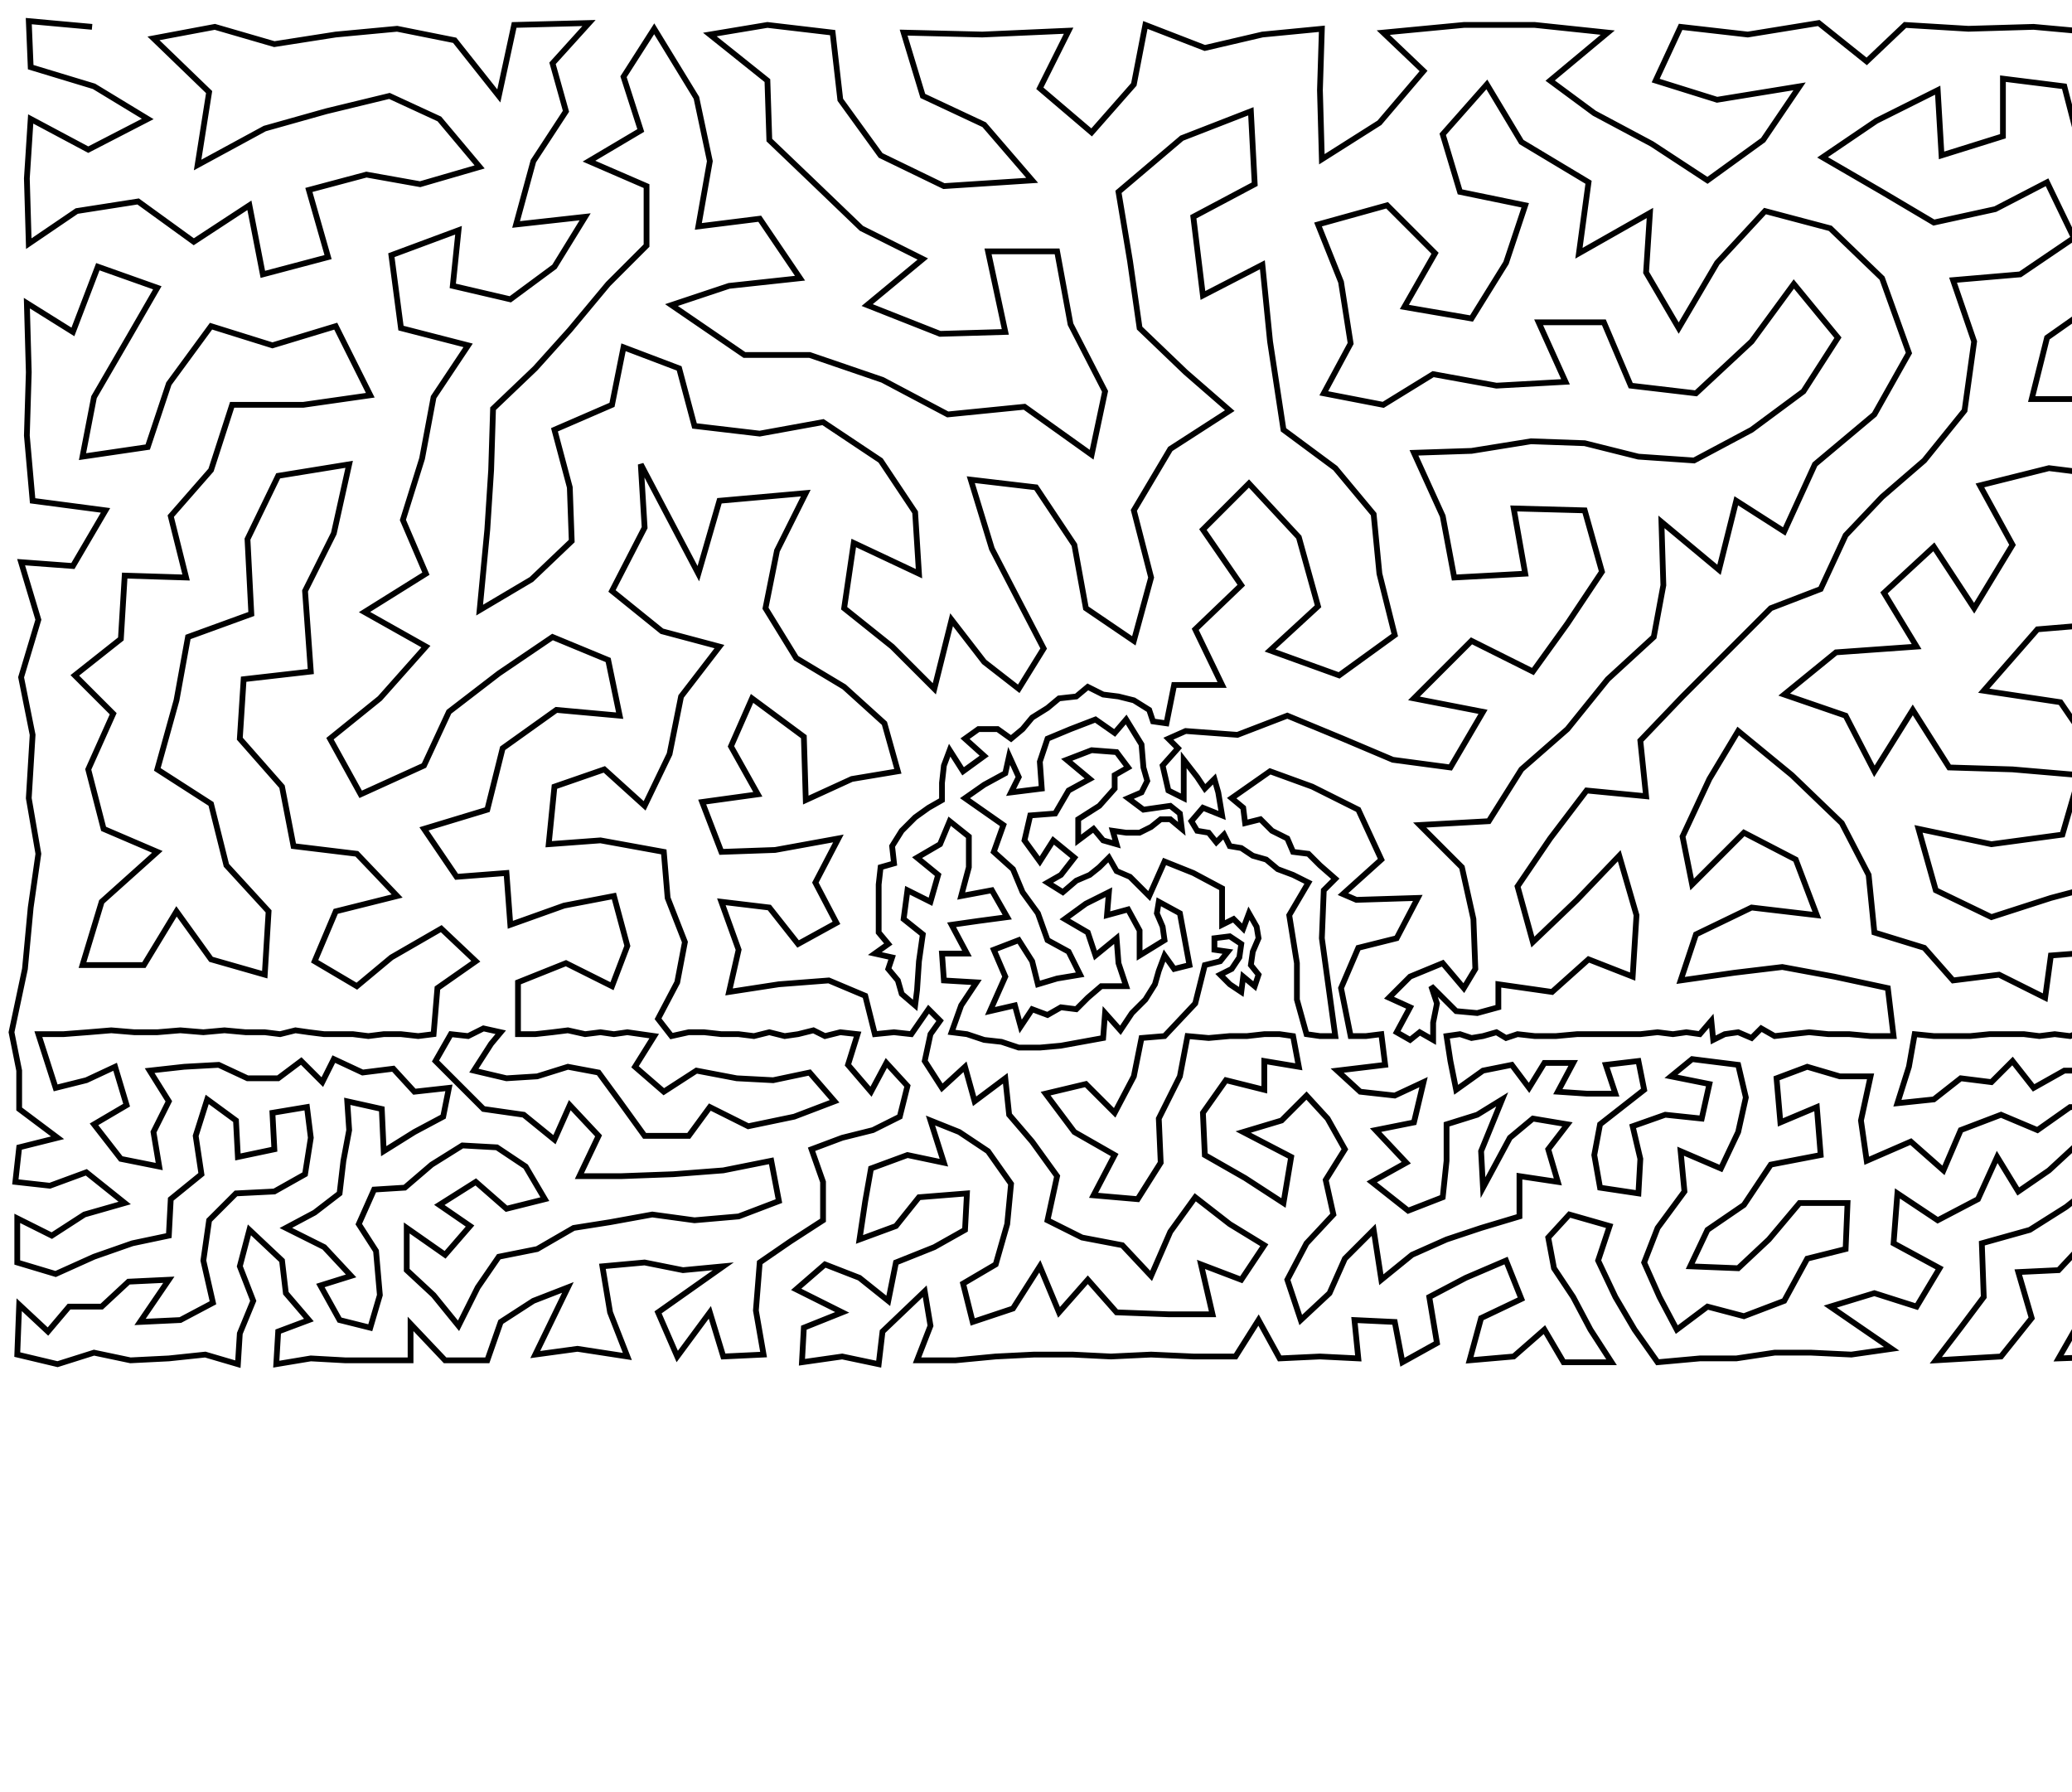 <?xml version="1.0" ?>
<!DOCTYPE svg PUBLIC "-//W3C//DTD SVG 1.1//EN" "http://www.w3.org/Graphics/SVG/1.1/DTD/svg11.dtd">
<svg width="1080" height="934" version="1.1" xmlns="http://www.w3.org/2000/svg">
<path d="M48 14 L 15 11 L 16 35 L 49 45 L 77 62 L 46 78 L 16 62 L 14 93 L 15 127 L 40 110 L 72 105 L 101 126 L 130 107 L 137 143 L 171 134 L 161 99 L 191 91 L 219 96 L 250 87 L 229 62 L 203 50 L 170 58 L 138 67 L 103 86 L 109 48 L 80 20 L 112 14 L 143 23 L 175 18 L 207 15 L 237 21 L 260 50 L 268 13 L 307 12 L 288 33 L 295 58 L 278 84 L 269 117 L 305 113 L 289 139 L 266 156 L 236 149 L 239 120 L 204 133 L 209 171 L 244 180 L 226 207 L 220 239 L 210 271 L 222 299 L 190 319 L 222 337 L 198 364 L 172 385 L 188 414 L 221 399 L 234 371 L 260 351 L 288 332 L 317 344 L 323 373 L 290 370 L 262 390 L 254 422 L 221 432 L 238 457 L 264 455 L 266 482 L 294 472 L 320 467 L 327 493 L 319 514 L 295 502 L 270 512 L 270 539 L 279 539 L 288 538 L 296 537 L 305 539 L 313 538 L 320 539 L 327 538 L 334 539 L 341 540 L 331 556 L 346 569 L 363 558 L 384 562 L 403 563 L 422 559 L 435 574 L 414 582 L 390 587 L 370 577 L 359 592 L 336 592 L 323 574 L 312 559 L 296 556 L 280 561 L 264 562 L 247 558 L 256 544 L 261 538 L 252 536 L 244 540 L 235 539 L 227 553 L 252 578 L 273 581 L 289 594 L 297 576 L 312 592 L 302 613 L 324 613 L 351 612 L 377 610 L 402 605 L 406 626 L 385 634 L 362 636 L 340 633 L 318 637 L 299 640 L 280 651 L 260 655 L 249 671 L 239 691 L 226 675 L 212 662 L 212 640 L 232 654 L 245 639 L 229 628 L 248 616 L 264 630 L 284 625 L 274 608 L 259 598 L 241 597 L 225 607 L 211 619 L 195 620 L 187 638 L 196 652 L 198 675 L 193 692 L 177 688 L 167 670 L 183 665 L 169 650 L 149 640 L 164 632 L 177 622 L 179 605 L 182 589 L 181 574 L 199 578 L 200 600 L 216 590 L 231 582 L 234 567 L 216 569 L 205 557 L 189 559 L 174 552 L 168 564 L 157 553 L 145 562 L 129 562 L 114 555 L 96 556 L 78 558 L 88 574 L 80 590 L 83 608 L 63 604 L 49 586 L 66 576 L 60 556 L 45 563 L 29 567 L 20 539 L 33 539 L 46 538 L 58 537 L 70 538 L 82 538 L 94 537 L 106 538 L 117 537 L 128 538 L 138 538 L 146 539 L 154 537 L 161 538 L 169 539 L 176 539 L 184 539 L 192 540 L 200 539 L 209 539 L 218 540 L 226 539 L 228 515 L 248 501 L 230 484 L 204 499 L 186 514 L 164 501 L 175 475 L 207 467 L 186 445 L 153 441 L 147 410 L 125 385 L 127 354 L 162 350 L 159 308 L 174 278 L 182 242 L 145 248 L 129 281 L 131 320 L 98 332 L 92 365 L 82 401 L 110 419 L 118 451 L 140 475 L 138 508 L 110 500 L 92 475 L 75 503 L 43 503 L 53 470 L 82 444 L 54 432 L 46 401 L 59 372 L 39 352 L 63 333 L 65 300 L 97 301 L 89 269 L 110 245 L 121 211 L 158 211 L 193 206 L 175 170 L 142 180 L 110 170 L 88 200 L 77 233 L 43 238 L 49 207 L 67 176 L 82 150 L 51 139 L 38 173 L 14 158 L 15 194 L 14 227 L 17 261 L 55 266 L 38 295 L 11 293 L 20 323 L 11 353 L 17 383 L 15 416 L 20 445 L 16 473 L 13 505 L 6 538 L 10 558 L 10 578 L 30 593 L 10 598 L 8 616 L 26 618 L 45 611 L 65 627 L 44 633 L 27 644 L 9 635 L 9 658 L 29 664 L 49 655 L 69 648 L 88 644 L 89 625 L 105 612 L 102 592 L 108 573 L 123 584 L 124 603 L 143 599 L 142 580 L 160 577 L 162 593 L 159 612 L 143 621 L 123 622 L 109 636 L 106 657 L 111 679 L 94 688 L 73 689 L 88 667 L 67 668 L 53 681 L 36 681 L 25 694 L 10 680 L 9 706 L 30 711 L 49 705 L 68 709 L 88 708 L 107 706 L 124 711 L 125 695 L 132 678 L 125 660 L 130 641 L 147 657 L 149 674 L 161 688 L 145 694 L 144 711 L 162 708 L 180 709 L 197 709 L 214 709 L 214 690 L 232 709 L 254 709 L 261 689 L 278 678 L 296 671 L 279 706 L 301 703 L 327 707 L 318 684 L 314 660 L 336 658 L 356 662 L 377 660 L 343 684 L 353 707 L 370 684 L 377 707 L 398 706 L 394 683 L 396 658 L 412 647 L 429 636 L 429 616 L 423 599 L 439 593 L 455 589 L 469 582 L 473 566 L 462 554 L 454 569 L 442 555 L 447 539 L 438 538 L 430 540 L 424 537 L 416 539 L 409 540 L 401 538 L 393 540 L 385 539 L 376 539 L 367 538 L 359 538 L 350 540 L 343 531 L 353 512 L 357 491 L 348 468 L 346 444 L 313 438 L 286 440 L 289 410 L 315 401 L 336 420 L 349 393 L 355 363 L 375 337 L 345 329 L 319 308 L 336 275 L 334 242 L 364 299 L 375 261 L 420 257 L 405 287 L 399 317 L 415 343 L 440 358 L 461 377 L 468 402 L 444 406 L 420 417 L 419 384 L 392 364 L 381 389 L 395 414 L 366 418 L 376 444 L 404 443 L 437 437 L 425 460 L 436 481 L 416 492 L 401 473 L 376 470 L 385 495 L 380 517 L 406 513 L 432 511 L 451 519 L 456 539 L 466 538 L 475 539 L 484 526 L 490 532 L 485 539 L 482 553 L 491 567 L 503 556 L 508 574 L 524 562 L 526 581 L 538 595 L 551 613 L 546 636 L 564 645 L 585 649 L 600 665 L 610 642 L 623 624 L 641 638 L 659 649 L 647 667 L 626 659 L 632 685 L 609 685 L 582 684 L 567 667 L 552 684 L 542 660 L 528 682 L 507 689 L 502 669 L 519 659 L 525 638 L 527 617 L 515 600 L 500 590 L 485 584 L 492 606 L 473 602 L 454 609 L 451 626 L 448 646 L 467 639 L 479 624 L 504 622 L 503 641 L 487 650 L 467 658 L 463 678 L 448 666 L 430 659 L 415 672 L 439 684 L 419 692 L 418 710 L 439 707 L 458 711 L 460 694 L 482 673 L 485 691 L 478 709 L 498 709 L 519 707 L 539 706 L 559 706 L 579 707 L 600 706 L 622 707 L 644 707 L 656 688 L 667 708 L 688 707 L 708 708 L 706 688 L 727 689 L 731 710 L 749 700 L 745 676 L 764 666 L 785 657 L 793 677 L 772 687 L 766 709 L 789 707 L 805 693 L 815 710 L 840 710 L 829 693 L 820 676 L 810 661 L 807 645 L 818 633 L 839 639 L 833 657 L 842 676 L 852 693 L 864 710 L 886 708 L 905 708 L 925 705 L 944 705 L 965 706 L 986 703 L 954 681 L 977 674 L 999 681 L 1011 661 L 987 648 L 989 622 L 1010 636 L 1031 625 L 1041 603 L 1052 621 L 1068 610 L 1081 598 L 1098 595 L 1114 592 L 1113 574 L 1129 571 L 1115 558 L 1132 554 L 1132 538 L 1125 539 L 1118 541 L 1114 534 L 1109 541 L 1103 537 L 1095 539 L 1087 537 L 1079 540 L 1071 539 L 1063 540 L 1055 539 L 1046 539 L 1037 539 L 1027 540 L 1017 540 L 1008 540 L 998 539 L 995 556 L 989 575 L 1008 573 L 1022 562 L 1038 564 L 1049 553 L 1060 567 L 1076 558 L 1095 558 L 1097 577 L 1079 577 L 1062 589 L 1043 581 L 1022 589 L 1013 610 L 996 595 L 973 605 L 970 584 L 975 561 L 959 561 L 942 556 L 926 562 L 928 585 L 947 577 L 949 602 L 923 607 L 909 628 L 890 641 L 881 660 L 906 661 L 922 646 L 938 627 L 963 627 L 962 651 L 942 656 L 930 678 L 909 686 L 890 681 L 874 693 L 865 676 L 857 658 L 864 640 L 878 621 L 876 600 L 897 609 L 906 590 L 910 572 L 906 555 L 882 552 L 871 561 L 891 565 L 887 583 L 868 581 L 851 587 L 855 604 L 854 622 L 834 619 L 831 602 L 834 586 L 857 568 L 854 553 L 837 555 L 842 570 L 827 570 L 812 569 L 820 554 L 805 554 L 797 567 L 788 555 L 773 558 L 759 568 L 756 553 L 754 540 L 761 539 L 767 541 L 773 540 L 780 538 L 785 541 L 791 539 L 800 540 L 811 540 L 822 539 L 833 539 L 844 539 L 855 539 L 864 538 L 872 539 L 879 538 L 886 539 L 892 532 L 893 542 L 899 539 L 906 538 L 913 541 L 918 536 L 925 540 L 934 539 L 943 538 L 953 539 L 964 539 L 975 540 L 987 540 L 984 515 L 956 509 L 929 504 L 904 507 L 876 511 L 884 487 L 913 473 L 947 477 L 936 448 L 909 434 L 882 461 L 877 436 L 891 406 L 906 381 L 934 404 L 960 429 L 974 456 L 977 486 L 1003 494 L 1018 511 L 1042 508 L 1066 520 L 1069 498 L 1095 496 L 1119 508 L 1125 479 L 1152 486 L 1142 450 L 1169 428 L 1176 459 L 1184 485 L 1202 499 L 1221 513 L 1226 485 L 1212 463 L 1210 435 L 1203 404 L 1193 367 L 1171 392 L 1141 402 L 1112 385 L 1117 352 L 1098 325 L 1062 328 L 1034 360 L 1074 366 L 1115 426 L 1103 459 L 1069 468 L 1038 478 L 1009 464 L 1000 432 L 1038 440 L 1075 435 L 1084 404 L 1049 401 L 1016 400 L 997 370 L 977 402 L 962 373 L 930 362 L 957 340 L 999 337 L 982 309 L 1008 285 L 1029 317 L 1049 284 L 1032 253 L 1068 244 L 1108 249 L 1098 208 L 1059 208 L 1067 176 L 1094 157 L 1123 179 L 1140 206 L 1147 242 L 1155 278 L 1119 292 L 1082 286 L 1151 319 L 1155 358 L 1197 327 L 1198 290 L 1194 251 L 1178 210 L 1205 137 L 1167 166 L 1133 148 L 1118 121 L 1105 93 L 1083 72 L 1076 45 L 1044 41 L 1044 71 L 1012 81 L 1010 47 L 978 63 L 950 82 L 981 100 L 1008 116 L 1040 109 L 1067 95 L 1081 124 L 1053 143 L 1018 146 L 1029 178 L 1024 214 L 1003 240 L 981 259 L 962 279 L 949 307 L 923 317 L 901 339 L 877 363 L 855 386 L 858 415 L 827 412 L 808 437 L 791 462 L 799 491 L 822 469 L 844 446 L 853 477 L 851 509 L 828 500 L 809 517 L 781 513 L 781 525 L 770 528 L 759 527 L 746 514 L 749 523 L 747 533 L 747 542 L 740 538 L 735 542 L 728 538 L 735 525 L 724 520 L 735 509 L 752 502 L 763 515 L 769 505 L 768 479 L 762 452 L 740 430 L 776 428 L 793 401 L 817 380 L 838 354 L 862 332 L 867 305 L 866 272 L 896 297 L 905 261 L 930 277 L 946 242 L 977 216 L 995 184 L 981 145 L 954 119 L 920 110 L 895 137 L 875 171 L 858 142 L 860 111 L 823 132 L 828 95 L 793 74 L 775 44 L 752 70 L 761 100 L 795 107 L 785 137 L 767 166 L 732 160 L 748 132 L 723 107 L 687 117 L 699 147 L 704 179 L 690 205 L 721 211 L 747 195 L 780 201 L 816 199 L 802 168 L 836 168 L 850 201 L 884 205 L 913 178 L 935 148 L 958 176 L 940 204 L 913 224 L 883 240 L 854 238 L 826 231 L 798 230 L 767 235 L 737 236 L 752 269 L 758 301 L 795 299 L 789 265 L 826 266 L 835 298 L 817 325 L 799 350 L 767 334 L 737 364 L 773 371 L 756 400 L 726 396 L 700 385 L 671 373 L 645 383 L 618 381 L 609 385 L 614 390 L 606 399 L 609 412 L 617 416 L 617 409 L 617 402 L 617 396 L 624 405 L 628 411 L 633 406 L 635 413 L 637 425 L 627 421 L 621 428 L 624 433 L 630 434 L 634 439 L 638 435 L 641 441 L 647 442 L 653 446 L 660 448 L 666 453 L 674 456 L 682 460 L 672 477 L 676 502 L 676 521 L 681 539 L 688 540 L 696 540 L 689 489 L 690 464 L 696 458 L 688 451 L 682 445 L 674 444 L 671 437 L 663 433 L 657 427 L 649 429 L 648 421 L 642 416 L 662 402 L 684 410 L 708 422 L 720 448 L 700 466 L 707 469 L 739 468 L 728 489 L 708 494 L 699 515 L 704 540 L 712 540 L 720 539 L 722 555 L 697 558 L 709 569 L 727 571 L 742 564 L 737 585 L 717 589 L 733 606 L 715 616 L 734 631 L 752 624 L 754 605 L 754 586 L 770 581 L 783 573 L 772 600 L 773 619 L 787 593 L 799 583 L 817 586 L 807 599 L 812 616 L 792 613 L 792 634 L 772 640 L 754 646 L 736 654 L 720 667 L 716 641 L 701 656 L 693 674 L 678 688 L 671 667 L 681 648 L 695 633 L 691 615 L 701 599 L 692 583 L 681 571 L 668 584 L 648 590 L 673 603 L 669 627 L 649 614 L 628 602 L 627 580 L 639 563 L 659 568 L 659 553 L 677 556 L 674 540 L 667 539 L 659 539 L 650 540 L 641 540 L 630 541 L 619 540 L 615 561 L 604 583 L 605 606 L 593 625 L 570 623 L 581 602 L 560 590 L 545 570 L 566 565 L 581 580 L 591 561 L 595 541 L 607 540 L 623 523 L 628 503 L 636 501 L 640 496 L 633 495 L 633 489 L 641 488 L 647 492 L 646 499 L 642 505 L 636 508 L 641 513 L 647 517 L 648 509 L 654 514 L 656 508 L 652 503 L 653 496 L 656 489 L 655 483 L 651 476 L 648 484 L 643 479 L 637 482 L 637 463 L 622 455 L 607 449 L 599 467 L 594 462 L 589 457 L 582 454 L 578 447 L 573 452 L 568 456 L 561 459 L 554 465 L 546 460 L 553 456 L 560 447 L 549 438 L 542 449 L 534 438 L 537 425 L 550 424 L 557 412 L 568 406 L 556 396 L 569 391 L 582 392 L 588 400 L 581 404 L 581 411 L 573 420 L 562 427 L 562 438 L 570 432 L 575 438 L 582 440 L 580 433 L 587 434 L 594 434 L 600 431 L 605 427 L 610 427 L 616 432 L 615 424 L 610 420 L 596 422 L 588 416 L 595 413 L 598 407 L 596 400 L 595 388 L 587 375 L 581 382 L 571 375 L 558 380 L 546 385 L 542 397 L 543 411 L 527 413 L 531 405 L 526 394 L 524 403 L 513 409 L 503 416 L 513 423 L 523 430 L 518 444 L 528 453 L 533 465 L 541 476 L 546 490 L 557 496 L 563 508 L 551 510 L 541 513 L 538 501 L 531 490 L 518 495 L 524 509 L 516 527 L 529 524 L 532 535 L 538 526 L 546 529 L 553 525 L 561 526 L 567 520 L 574 514 L 587 514 L 583 502 L 582 489 L 571 498 L 567 486 L 555 479 L 566 471 L 578 465 L 577 477 L 588 474 L 594 485 L 594 498 L 607 490 L 606 483 L 603 476 L 604 470 L 615 476 L 620 503 L 612 505 L 607 498 L 604 506 L 602 513 L 597 521 L 590 528 L 584 537 L 576 528 L 575 541 L 564 543 L 553 545 L 542 546 L 531 546 L 522 543 L 513 542 L 504 539 L 496 538 L 501 524 L 509 512 L 492 511 L 491 497 L 504 497 L 496 482 L 510 480 L 525 478 L 517 464 L 501 467 L 505 452 L 505 436 L 495 428 L 490 440 L 478 447 L 489 456 L 485 470 L 473 464 L 471 479 L 481 487 L 479 501 L 478 516 L 477 524 L 470 518 L 468 511 L 463 505 L 465 499 L 456 497 L 463 492 L 458 486 L 458 478 L 458 470 L 458 461 L 459 452 L 466 450 L 465 441 L 470 433 L 477 426 L 484 421 L 491 417 L 491 408 L 492 399 L 495 391 L 502 402 L 513 394 L 503 385 L 510 380 L 520 380 L 527 385 L 533 380 L 538 374 L 546 369 L 552 364 L 561 363 L 567 358 L 575 362 L 583 363 L 591 365 L 599 370 L 601 376 L 608 377 L 612 357 L 637 357 L 623 328 L 647 305 L 627 276 L 651 252 L 677 280 L 687 316 L 662 339 L 698 352 L 727 331 L 719 299 L 716 268 L 696 244 L 669 224 L 662 178 L 658 138 L 627 154 L 622 113 L 654 96 L 652 58 L 616 72 L 583 100 L 589 136 L 594 171 L 618 194 L 641 214 L 610 234 L 591 266 L 600 301 L 591 334 L 566 317 L 560 284 L 540 254 L 506 250 L 517 286 L 531 313 L 544 338 L 531 359 L 513 345 L 496 323 L 487 359 L 465 337 L 440 317 L 445 283 L 479 299 L 477 267 L 459 240 L 429 220 L 396 226 L 362 222 L 354 192 L 325 181 L 319 211 L 289 224 L 297 254 L 298 282 L 277 302 L 250 318 L 254 276 L 256 245 L 257 213 L 279 192 L 297 172 L 317 148 L 337 128 L 337 97 L 307 84 L 334 68 L 325 40 L 341 15 L 363 51 L 370 84 L 364 118 L 396 114 L 417 145 L 380 149 L 350 159 L 388 185 L 422 185 L 460 198 L 494 216 L 534 212 L 569 237 L 576 204 L 558 169 L 551 131 L 515 131 L 524 173 L 490 174 L 452 159 L 481 135 L 449 119 L 424 95 L 401 73 L 400 42 L 370 18 L 400 13 L 434 17 L 438 52 L 459 81 L 492 97 L 538 94 L 513 65 L 481 50 L 471 17 L 512 18 L 557 16 L 542 46 L 569 69 L 591 44 L 597 13 L 628 25 L 658 18 L 689 15 L 688 47 L 689 83 L 719 64 L 742 37 L 721 17 L 763 13 L 800 13 L 838 17 L 808 42 L 831 59 L 861 75 L 890 94 L 919 73 L 938 45 L 895 52 L 863 42 L 876 14 L 911 18 L 948 12 L 973 32 L 993 13 L 1026 15 L 1060 14 L 1093 17 L 1124 17 L 1158 17 L 1190 20 L 1223 20 L 1253 23 L 1250 69 L 1211 60 L 1174 60 L 1142 49 L 1111 55 L 1142 88 L 1160 125 L 1183 98 L 1220 99 L 1250 119 L 1247 164 L 1206 177 L 1218 215 L 1252 209 L 1244 253 L 1244 292 L 1248 329 L 1224 359 L 1255 373 L 1238 401 L 1251 429 L 1249 460 L 1256 488 L 1249 510 L 1239 533 L 1247 539 L 1254 537 L 1265 535 L 1261 540 L 1261 557 L 1247 560 L 1234 570 L 1223 584 L 1215 566 L 1205 580 L 1195 595 L 1187 581 L 1193 565 L 1202 554 L 1217 548 L 1230 555 L 1239 541 L 1232 539 L 1224 538 L 1215 538 L 1206 539 L 1198 539 L 1190 518 L 1168 510 L 1144 515 L 1139 539 L 1146 540 L 1155 539 L 1163 539 L 1172 539 L 1181 539 L 1190 540 L 1179 554 L 1174 568 L 1159 571 L 1161 555 L 1145 561 L 1143 578 L 1157 588 L 1171 586 L 1178 601 L 1161 605 L 1174 618 L 1186 633 L 1199 647 L 1212 664 L 1231 653 L 1219 637 L 1206 625 L 1193 613 L 1212 601 L 1224 615 L 1244 615 L 1237 598 L 1246 582 L 1261 577 L 1259 601 L 1260 628 L 1241 636 L 1257 654 L 1258 680 L 1238 691 L 1235 671 L 1213 686 L 1188 689 L 1191 668 L 1170 672 L 1176 652 L 1166 637 L 1155 624 L 1143 611 L 1144 596 L 1130 590 L 1127 609 L 1110 611 L 1092 617 L 1077 629 L 1058 641 L 1033 648 L 1034 676 L 1022 692 L 1009 709 L 1043 707 L 1059 687 L 1052 663 L 1073 662 L 1088 646 L 1104 634 L 1120 627 L 1137 628 L 1147 643 L 1154 658 L 1146 675 L 1136 691 L 1128 667 L 1127 646 L 1109 656 L 1095 669 L 1085 687 L 1073 708 L 1101 707 L 1113 684 L 1125 708 L 1150 709 L 1161 689 L 1170 706 L 1187 709 L 1207 707 L 1229 709 L 1256 706 " stroke="black" stroke-width="3" fill="none"/> 
 </svg>